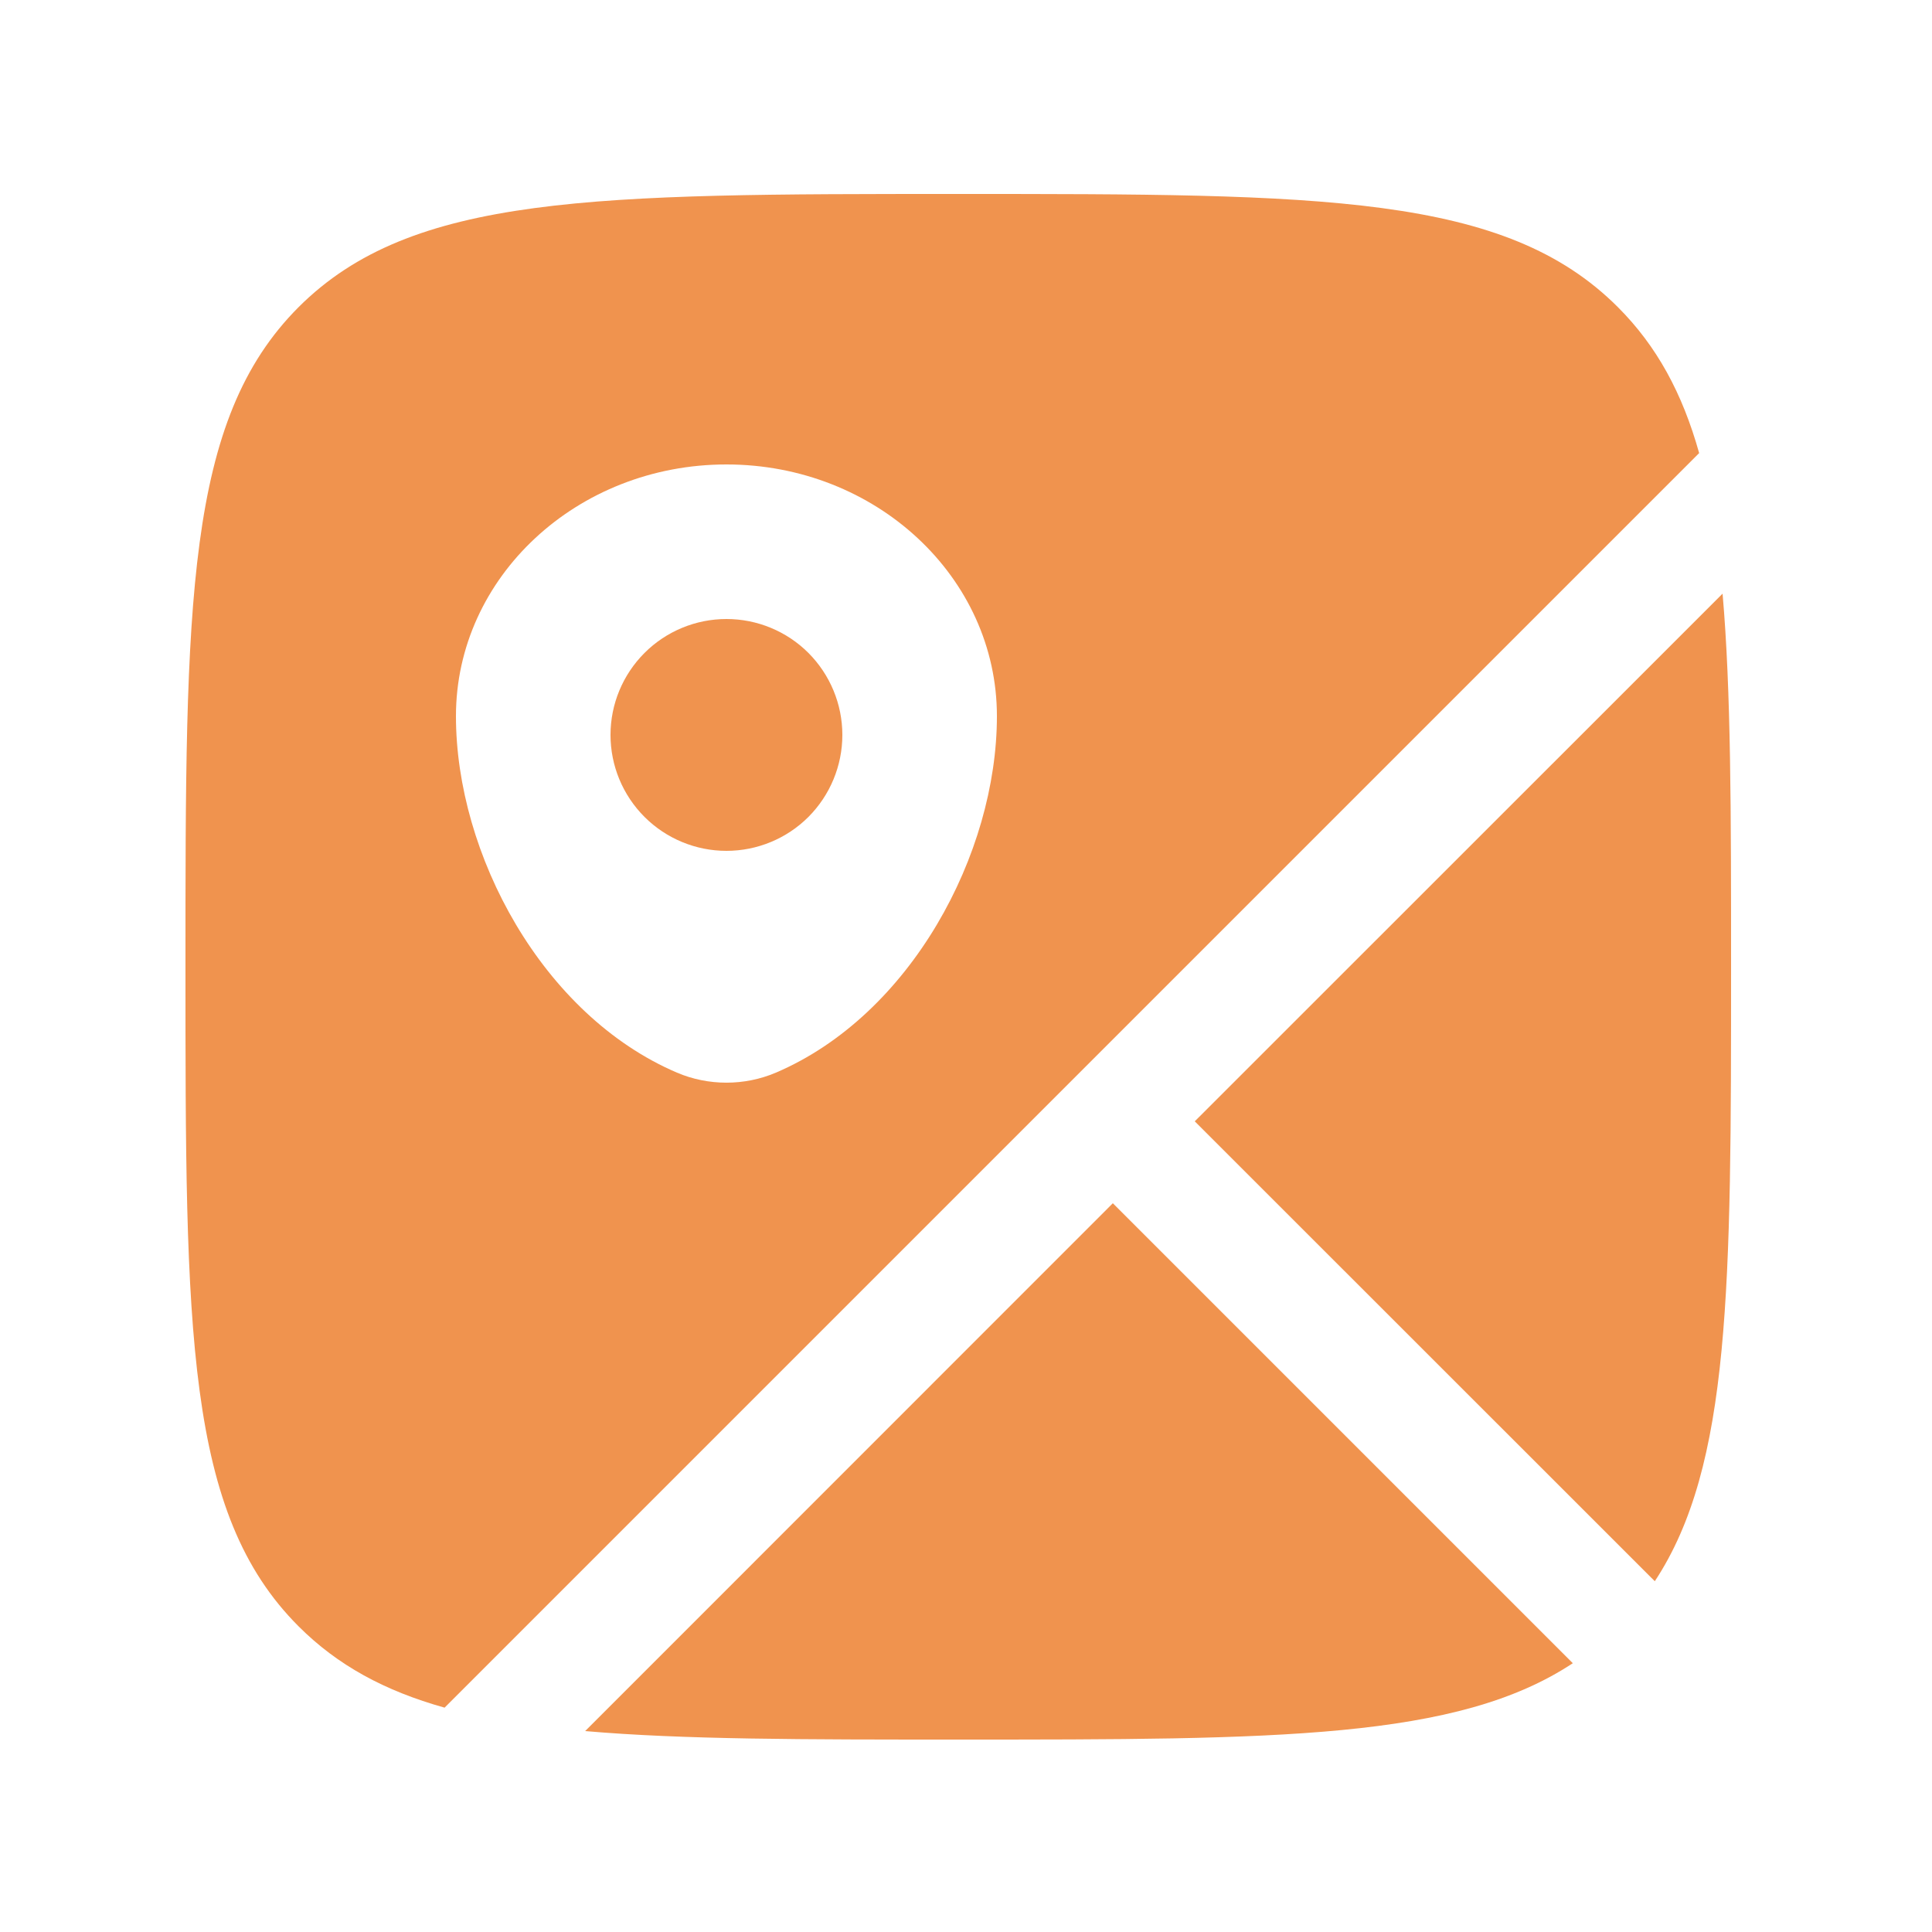 <svg width="25" height="25" viewBox="0 0 25 25" fill="none" xmlns="http://www.w3.org/2000/svg">
<path d="M22.29 7.682C22.4 8.943 22.4 10.516 22.4 12.51C22.4 16.644 22.4 18.965 21.413 20.461L15.46 14.51L22.29 7.682ZM20.352 21.522L14.4 15.57L7.572 22.4C8.833 22.51 10.406 22.51 12.4 22.51C16.534 22.51 18.856 22.51 20.352 21.522Z" fill="#F0934E"/>
<path fill-rule="evenodd" clip-rule="evenodd" d="M12.4 2.51C17.114 2.51 19.471 2.51 20.935 3.974C21.439 4.478 21.77 5.088 21.987 5.863L5.753 22.097C4.978 21.88 4.368 21.549 3.864 21.045C2.4 19.582 2.4 17.224 2.4 12.51C2.4 7.796 2.4 5.439 3.864 3.974C5.33 2.51 7.686 2.51 12.4 2.51ZM5.9 9.267C5.9 11.052 7.017 13.135 8.76 13.88C9.166 14.053 9.634 14.053 10.04 13.88C11.783 13.135 12.9 11.052 12.9 9.267C12.9 7.468 11.333 6.01 9.4 6.01C7.467 6.01 5.9 7.468 5.9 9.267Z" fill="#F0934E"/>
<path d="M10.9 9.51C10.9 9.908 10.742 10.289 10.461 10.571C10.18 10.852 9.798 11.01 9.4 11.01C9.003 11.01 8.621 10.852 8.34 10.571C8.058 10.289 7.9 9.908 7.9 9.51C7.9 9.112 8.058 8.731 8.34 8.449C8.621 8.168 9.003 8.01 9.4 8.01C9.798 8.01 10.18 8.168 10.461 8.449C10.742 8.731 10.9 9.112 10.9 9.51Z" fill="#F0934E"/>
</svg>
